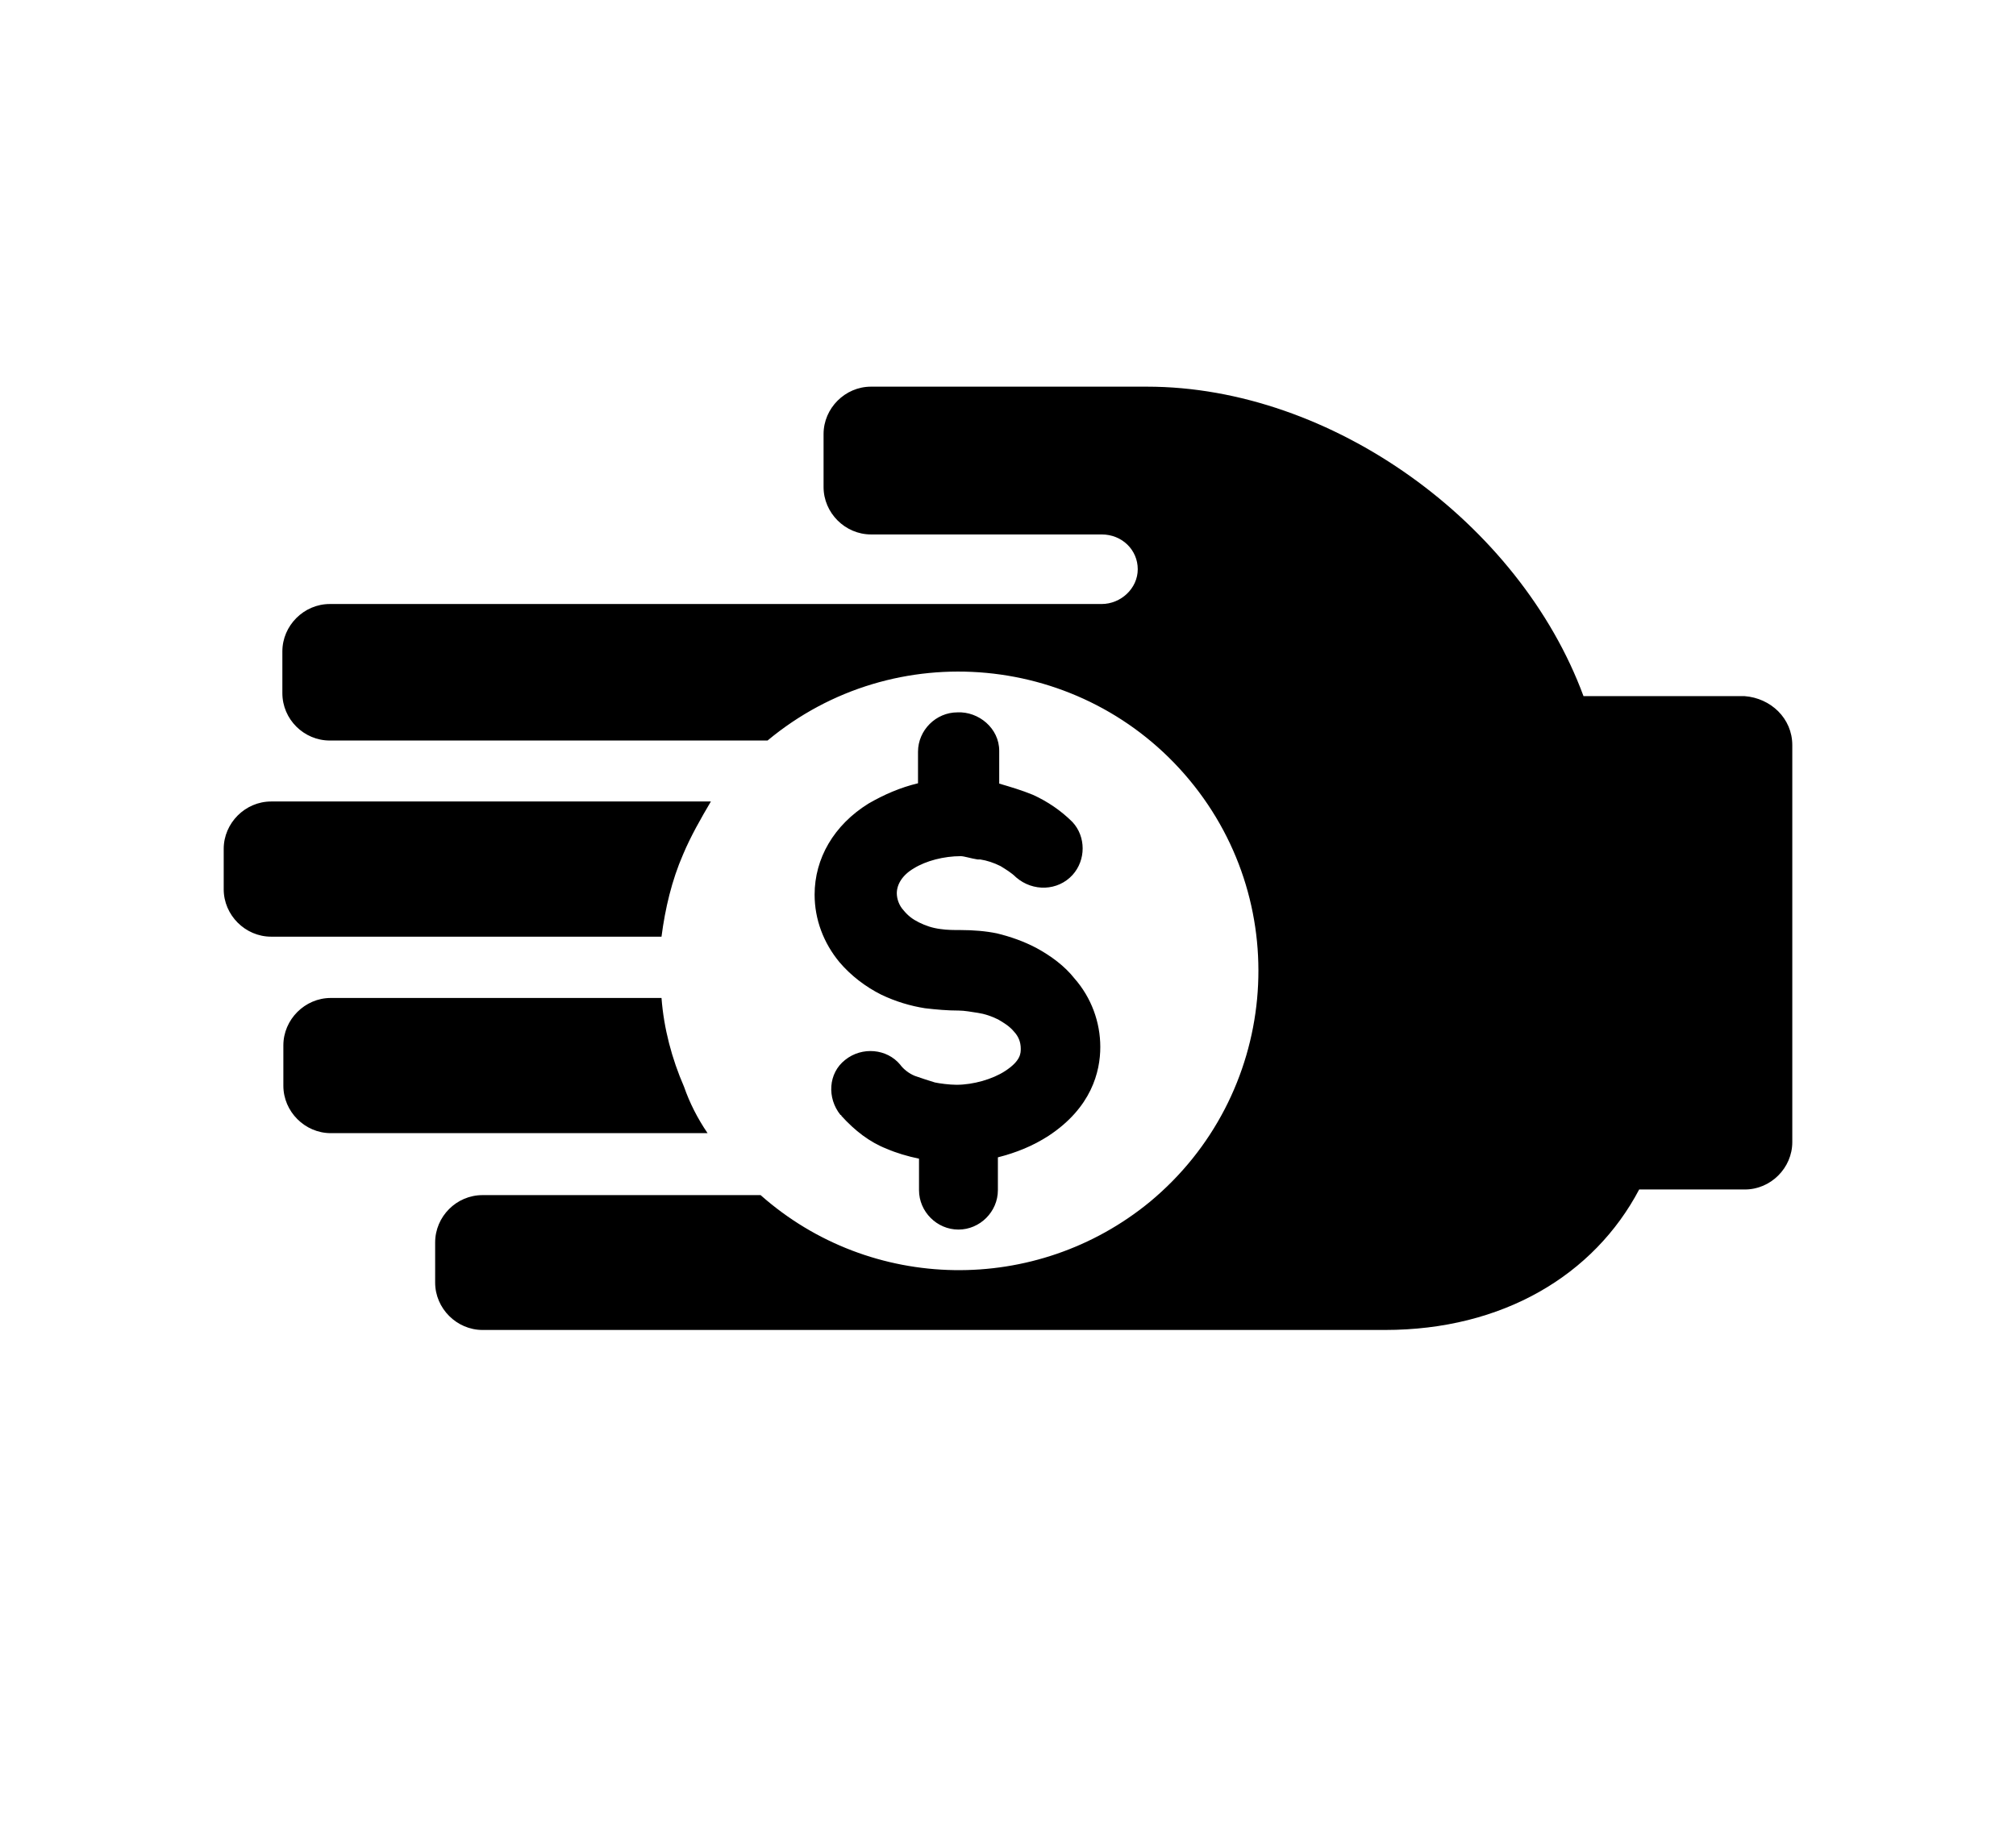<?xml version="1.0" encoding="utf-8"?>
<!-- Generator: Adobe Illustrator 24.0.2, SVG Export Plug-In . SVG Version: 6.00 Build 0)  -->
<svg version="1.1" id="Layer_1" xmlns="http://www.w3.org/2000/svg" xmlns:xlink="http://www.w3.org/1999/xlink" x="0px" y="0px"
	 viewBox="0 0 60.83 55" style="enable-background:new 0 0 60.83 55;" xml:space="preserve">
<path d="M20.61,25.79c-0.34,0.78-0.54,1.63-0.65,2.48H8.18c-0.78,0-1.43-0.65-1.43-1.43v-1.22c0-0.78,0.65-1.43,1.43-1.43h13.07
	c0.07,0,0.14,0,0.2,0C21.15,24.7,20.84,25.24,20.61,25.79z M54.08,22.49v11.98c0,0.78-0.65,1.43-1.43,1.43h-3.19
	c-1.36,2.58-4.11,4.24-7.67,4.24H14.56c-0.78,0-1.43-0.65-1.43-1.43V37.5c0-0.78,0.64-1.43,1.43-1.43h8.39
	c3.33,2.95,8.32,3.02,11.75,0.2c3.84-3.19,4.38-8.89,1.19-12.73c-3.19-3.84-8.9-4.38-12.73-1.19H9.95c-0.78,0-1.43-0.64-1.43-1.43
	v-1.26c0-0.78,0.65-1.43,1.43-1.43h17.99h5.3c0.58,0,1.09-0.47,1.09-1.05c0-0.58-0.47-1.05-1.09-1.05h-3.33h-3.63
	c-0.78,0-1.43-0.65-1.43-1.43v-1.6c0-0.78,0.65-1.43,1.43-1.43h7.54c0.03,0,0.1,0,0.14,0h0.65c5.57,0,11.24,4.11,13.17,9.34h4.86
	C53.43,21.07,54.08,21.68,54.08,22.49z M21.35,34.2H9.98c-0.78,0-1.43-0.65-1.43-1.43v-1.22c0-0.78,0.65-1.43,1.43-1.43h9.98
	c0.07,0.92,0.31,1.83,0.68,2.68C20.81,33.29,21.05,33.76,21.35,34.2z M30.15,22.66v0.99c0.34,0.1,0.68,0.2,1.02,0.34
	c0.44,0.2,0.85,0.48,1.19,0.82c0.41,0.44,0.41,1.15,0,1.6c-0.44,0.48-1.19,0.51-1.7,0.07c-0.14-0.14-0.31-0.24-0.47-0.34
	c-0.2-0.1-0.41-0.17-0.61-0.2H29.5c-0.2-0.03-0.41-0.1-0.51-0.1c-0.51,0-1.05,0.14-1.42,0.37c-0.34,0.2-0.51,0.48-0.51,0.75
	c0,0.17,0.07,0.37,0.2,0.51c0.14,0.17,0.27,0.27,0.47,0.37c0.2,0.1,0.41,0.17,0.65,0.2c0.2,0.03,0.41,0.03,0.61,0.03
	c0.37,0,0.75,0.03,1.09,0.1c0.41,0.1,0.81,0.24,1.19,0.44c0.44,0.24,0.85,0.54,1.15,0.92c0.51,0.58,0.78,1.32,0.78,2.07
	c0,0.75-0.27,1.83-1.56,2.68c-0.48,0.31-0.98,0.51-1.53,0.65v0.99c0,0.65-0.54,1.19-1.19,1.19c-0.65,0-1.19-0.54-1.19-1.19v-0.95
	c-0.34-0.07-0.68-0.17-0.98-0.3c-0.51-0.2-0.95-0.54-1.36-0.99c0,0,0-0.03-0.03-0.03c-0.41-0.51-0.37-1.26,0.14-1.66
	c0.51-0.41,1.26-0.34,1.66,0.14c0.1,0.14,0.27,0.27,0.44,0.34c0.2,0.07,0.41,0.14,0.61,0.2c0.14,0.03,0.44,0.07,0.65,0.07
	c0.51,0,1.09-0.17,1.46-0.41c0.48-0.31,0.48-0.54,0.48-0.68c0-0.2-0.07-0.37-0.2-0.51c-0.14-0.17-0.31-0.27-0.48-0.37
	c-0.2-0.1-0.41-0.17-0.61-0.2c-0.2-0.03-0.41-0.07-0.58-0.07c-0.34,0-0.68-0.03-1.02-0.07c-0.44-0.07-0.88-0.2-1.32-0.41
	c-0.48-0.24-0.92-0.58-1.26-0.98c-0.48-0.58-0.75-1.29-0.75-2.04c0-1.09,0.58-2.1,1.63-2.75c0.47-0.27,0.95-0.48,1.49-0.61v-0.95
	c0-0.65,0.54-1.19,1.19-1.19C29.53,21.47,30.15,21.98,30.15,22.66z"/>
</svg>
